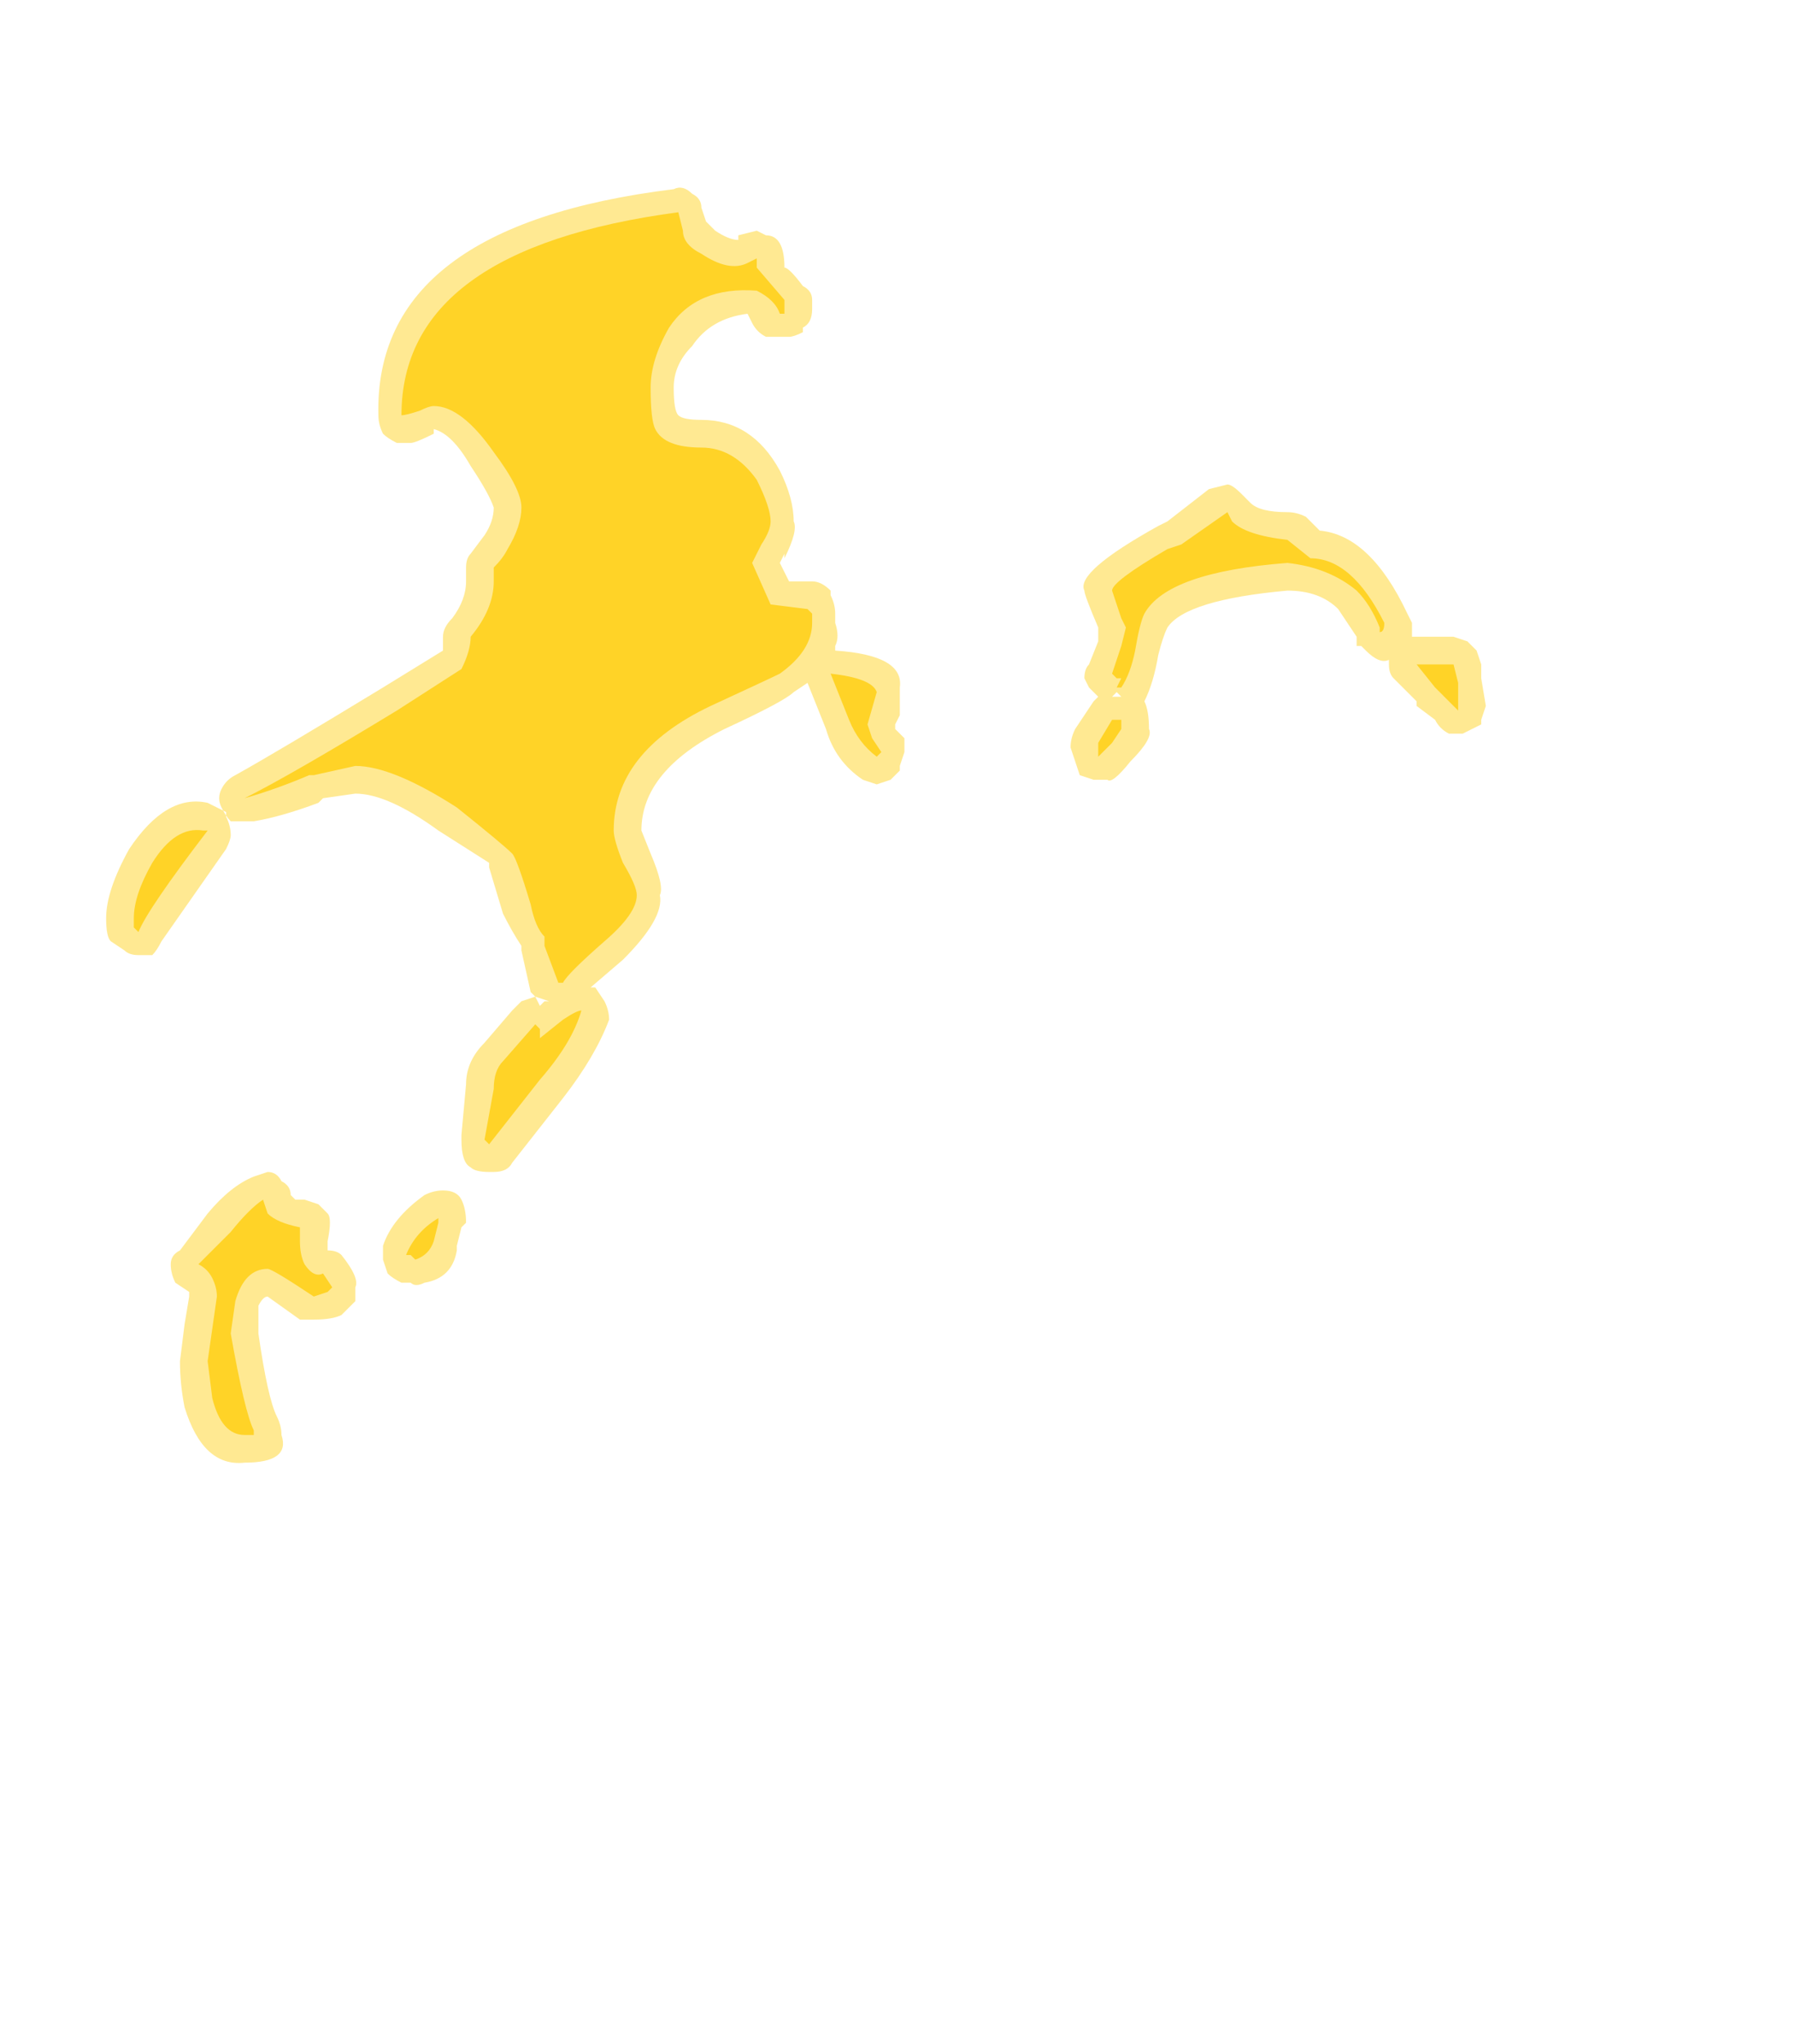 <?xml version="1.0" encoding="UTF-8" standalone="no"?>
<svg xmlns:ffdec="https://www.free-decompiler.com/flash" xmlns:xlink="http://www.w3.org/1999/xlink" ffdec:objectType="frame" height="155.05px" width="136.15px" xmlns="http://www.w3.org/2000/svg">
  <g transform="matrix(1.0, 0.0, 0.0, 1.0, 67.2, 165.55)">
    <use ffdec:characterId="2187" height="13.85" transform="matrix(7.0, 0.0, 0.0, 7.0, -59.15, -151.55)" width="14.95" xlink:href="#shape0"/>
  </g>
  <defs>
    <g id="shape0" transform="matrix(1.0, 0.0, 0.0, 1.0, 8.45, 21.65)">
      <path d="M3.05 -18.0 L3.5 -18.35 3.7 -18.4 Q3.75 -18.4 3.85 -18.3 L3.95 -18.2 Q4.05 -18.1 4.35 -18.1 4.45 -18.1 4.55 -18.05 L4.7 -17.9 Q5.25 -17.85 5.65 -17.0 L5.7 -16.9 5.7 -16.75 6.15 -16.75 6.3 -16.7 6.4 -16.6 6.45 -16.45 6.45 -16.3 6.5 -16.0 6.45 -15.85 6.45 -15.8 Q6.35 -15.75 6.25 -15.7 L6.1 -15.7 Q6.0 -15.75 5.95 -15.85 L5.75 -16.0 5.75 -16.05 5.5 -16.3 Q5.45 -16.35 5.45 -16.45 L5.45 -16.5 Q5.35 -16.45 5.2 -16.6 L5.15 -16.65 5.1 -16.65 5.1 -16.75 4.9 -17.05 Q4.7 -17.25 4.35 -17.25 3.25 -17.15 3.05 -16.85 3.0 -16.75 2.95 -16.55 2.9 -16.25 2.8 -16.05 2.85 -15.95 2.85 -15.75 2.9 -15.65 2.65 -15.4 2.45 -15.15 2.4 -15.2 L2.25 -15.2 2.1 -15.25 2.0 -15.55 Q2.0 -15.65 2.05 -15.75 L2.25 -16.05 2.3 -16.1 2.2 -16.2 2.15 -16.3 Q2.15 -16.4 2.2 -16.45 L2.3 -16.7 2.3 -16.85 Q2.15 -17.2 2.15 -17.25 2.05 -17.45 2.95 -17.95 L3.05 -18.0 M2.45 -16.1 L2.55 -16.1 2.5 -16.15 2.45 -16.1 M0.15 -15.9 L0.1 -15.8 0.1 -15.75 0.2 -15.65 0.2 -15.5 0.15 -15.35 0.15 -15.3 0.05 -15.2 -0.1 -15.15 -0.25 -15.2 Q-0.55 -15.4 -0.65 -15.75 L-0.85 -16.25 -1.0 -16.15 Q-1.1 -16.05 -1.75 -15.75 -2.65 -15.3 -2.65 -14.65 L-2.55 -14.4 Q-2.4 -14.05 -2.45 -13.95 -2.4 -13.7 -2.85 -13.25 L-3.2 -12.95 -3.15 -12.95 -3.05 -12.8 Q-3.0 -12.7 -3.0 -12.6 -3.15 -12.2 -3.5 -11.75 L-4.05 -11.05 Q-4.1 -10.95 -4.25 -10.95 L-4.3 -10.95 Q-4.45 -10.95 -4.5 -11.0 -4.6 -11.05 -4.6 -11.3 L-4.6 -11.35 -4.55 -11.9 Q-4.55 -12.15 -4.35 -12.35 L-4.05 -12.7 -3.95 -12.8 -3.8 -12.85 -3.85 -12.9 -3.95 -13.35 -3.95 -13.4 Q-4.05 -13.55 -4.15 -13.75 L-4.3 -14.25 -4.3 -14.3 -4.85 -14.65 Q-5.4 -15.05 -5.75 -15.05 L-6.1 -15.0 -6.15 -14.95 Q-6.55 -14.8 -6.85 -14.75 L-7.1 -14.75 Q-7.15 -14.8 -7.2 -14.9 -7.25 -15.0 -7.2 -15.1 -7.15 -15.2 -7.05 -15.25 -6.6 -15.5 -5.45 -16.2 L-4.8 -16.6 -4.8 -16.75 Q-4.8 -16.85 -4.7 -16.95 -4.55 -17.15 -4.55 -17.35 L-4.55 -17.5 Q-4.55 -17.6 -4.5 -17.65 L-4.35 -17.85 Q-4.25 -18.0 -4.25 -18.15 -4.3 -18.3 -4.5 -18.6 -4.7 -18.95 -4.9 -19.0 L-4.9 -18.95 Q-5.1 -18.85 -5.15 -18.85 -5.25 -18.85 -5.3 -18.85 -5.4 -18.9 -5.45 -18.95 -5.5 -19.05 -5.5 -19.15 -5.55 -21.2 -2.3 -21.6 -2.2 -21.65 -2.1 -21.55 -2.0 -21.5 -2.0 -21.4 L-1.95 -21.25 -1.85 -21.15 Q-1.7 -21.05 -1.6 -21.05 L-1.6 -21.1 -1.4 -21.15 -1.3 -21.1 Q-1.1 -21.1 -1.1 -20.75 -1.05 -20.75 -0.9 -20.55 -0.8 -20.5 -0.8 -20.4 L-0.8 -20.3 Q-0.8 -20.15 -0.9 -20.1 L-0.9 -20.05 Q-1.0 -20.0 -1.05 -20.0 L-1.3 -20.0 Q-1.4 -20.05 -1.45 -20.15 L-1.5 -20.25 Q-1.9 -20.2 -2.1 -19.9 -2.3 -19.7 -2.3 -19.45 -2.3 -19.2 -2.25 -19.15 -2.2 -19.1 -2.0 -19.1 -1.45 -19.1 -1.15 -18.55 -1.0 -18.25 -1.0 -18.0 -0.95 -17.9 -1.1 -17.6 L-1.1 -17.65 -1.15 -17.55 -1.05 -17.35 -0.8 -17.35 Q-0.7 -17.35 -0.6 -17.25 L-0.6 -17.2 Q-0.55 -17.1 -0.55 -17.0 L-0.55 -16.9 Q-0.5 -16.75 -0.55 -16.65 L-0.55 -16.6 Q0.2 -16.55 0.15 -16.2 L0.15 -15.9 M-7.25 -14.9 L-7.15 -14.85 -7.15 -14.8 Q-7.1 -14.7 -7.1 -14.6 -7.1 -14.55 -7.15 -14.45 L-7.85 -13.45 Q-7.9 -13.35 -7.95 -13.3 L-8.1 -13.3 Q-8.2 -13.3 -8.25 -13.35 L-8.4 -13.45 Q-8.45 -13.5 -8.45 -13.7 -8.45 -14.0 -8.2 -14.45 -7.8 -15.05 -7.35 -14.95 L-7.25 -14.9 M-3.8 -12.85 L-3.75 -12.75 -3.7 -12.8 -3.65 -12.8 -3.8 -12.85 M-4.8 -10.75 Q-4.65 -10.75 -4.6 -10.65 -4.55 -10.55 -4.55 -10.4 L-4.6 -10.35 -4.65 -10.15 -4.65 -10.1 Q-4.7 -9.8 -5.0 -9.75 -5.1 -9.7 -5.15 -9.75 L-5.25 -9.75 Q-5.35 -9.8 -5.4 -9.85 L-5.45 -10.0 -5.45 -10.15 Q-5.35 -10.45 -5.0 -10.7 -4.9 -10.75 -4.8 -10.75 M-5.75 -9.55 L-5.9 -9.4 Q-6.0 -9.35 -6.2 -9.35 L-6.35 -9.35 -6.7 -9.6 Q-6.75 -9.6 -6.8 -9.5 L-6.8 -9.2 Q-6.7 -8.5 -6.6 -8.3 -6.55 -8.2 -6.55 -8.1 -6.45 -7.8 -6.95 -7.8 -7.4 -7.75 -7.6 -8.4 -7.65 -8.65 -7.65 -8.9 L-7.6 -9.3 -7.55 -9.6 -7.55 -9.65 -7.7 -9.75 Q-7.75 -9.85 -7.75 -9.95 -7.75 -10.05 -7.65 -10.1 L-7.35 -10.5 Q-7.1 -10.8 -6.85 -10.9 L-6.7 -10.95 Q-6.6 -10.95 -6.55 -10.85 -6.45 -10.8 -6.45 -10.7 L-6.4 -10.65 -6.3 -10.65 -6.15 -10.6 -6.05 -10.5 Q-6.0 -10.45 -6.05 -10.2 L-6.05 -10.1 Q-5.95 -10.1 -5.9 -10.05 -5.7 -9.8 -5.75 -9.7 -5.75 -9.6 -5.75 -9.55" fill="#ffd327" fill-opacity="0.502" fill-rule="evenodd" stroke="none"/>
      <path d="M3.2 -17.75 L3.7 -18.1 3.75 -18.0 Q3.9 -17.85 4.35 -17.8 L4.6 -17.6 Q5.05 -17.6 5.4 -16.9 5.4 -16.8 5.35 -16.8 L5.35 -16.85 Q5.25 -17.1 5.1 -17.25 4.8 -17.5 4.35 -17.55 3.05 -17.45 2.8 -17.0 2.75 -16.9 2.7 -16.6 2.65 -16.35 2.55 -16.2 L2.5 -16.2 2.55 -16.3 2.5 -16.3 2.45 -16.35 2.55 -16.65 2.6 -16.85 2.55 -16.95 2.45 -17.25 Q2.45 -17.35 3.05 -17.7 L3.2 -17.75 M2.55 -15.85 L2.55 -15.75 2.45 -15.6 2.3 -15.45 2.3 -15.6 2.45 -15.85 2.55 -15.85 M6.2 -16.25 L6.2 -15.95 5.95 -16.2 5.75 -16.45 6.15 -16.45 6.2 -16.25 M-7.35 -14.65 Q-8.0 -13.8 -8.1 -13.55 L-8.15 -13.6 -8.15 -13.7 Q-8.15 -13.95 -7.95 -14.3 -7.7 -14.7 -7.4 -14.65 L-7.35 -14.65 M-6.25 -15.25 Q-6.6 -15.1 -6.95 -15.0 -6.45 -15.25 -5.3 -15.95 L-4.6 -16.4 Q-4.5 -16.6 -4.5 -16.75 -4.25 -17.05 -4.25 -17.35 L-4.25 -17.5 Q-4.15 -17.6 -4.1 -17.7 -3.95 -17.95 -3.95 -18.15 -3.95 -18.35 -4.25 -18.75 -4.6 -19.25 -4.9 -19.25 -4.95 -19.25 -5.05 -19.2 -5.2 -19.15 -5.25 -19.15 -5.25 -20.95 -2.25 -21.35 L-2.2 -21.15 Q-2.2 -21.0 -2.0 -20.9 -1.7 -20.7 -1.5 -20.8 L-1.4 -20.85 -1.4 -20.75 -1.1 -20.4 -1.1 -20.25 -1.15 -20.25 Q-1.2 -20.4 -1.4 -20.5 -2.05 -20.55 -2.35 -20.1 -2.55 -19.75 -2.55 -19.45 -2.55 -19.1 -2.5 -19.0 -2.4 -18.8 -2.0 -18.8 -1.65 -18.8 -1.4 -18.45 -1.25 -18.15 -1.25 -18.0 -1.25 -17.9 -1.35 -17.75 L-1.45 -17.55 -1.25 -17.1 -0.85 -17.05 -0.8 -17.0 -0.8 -16.9 Q-0.8 -16.6 -1.15 -16.35 -1.25 -16.3 -1.9 -16.0 -2.95 -15.5 -2.95 -14.65 -2.95 -14.55 -2.85 -14.3 -2.7 -14.05 -2.7 -13.95 -2.7 -13.75 -3.05 -13.45 -3.45 -13.1 -3.5 -13.0 L-3.55 -13.0 -3.7 -13.4 -3.7 -13.5 Q-3.8 -13.6 -3.85 -13.85 -4.0 -14.35 -4.05 -14.4 -4.15 -14.5 -4.65 -14.9 -5.35 -15.35 -5.75 -15.35 L-6.2 -15.25 -6.25 -15.25 M-0.1 -16.15 L-0.2 -15.8 -0.15 -15.65 -0.05 -15.5 -0.1 -15.45 Q-0.3 -15.6 -0.4 -15.85 L-0.6 -16.35 Q-0.15 -16.3 -0.1 -16.15 M-3.75 -12.5 L-3.75 -12.4 -3.5 -12.6 Q-3.35 -12.7 -3.3 -12.7 -3.4 -12.35 -3.75 -11.95 L-4.3 -11.25 -4.35 -11.3 -4.25 -11.85 Q-4.25 -12.05 -4.15 -12.15 L-3.8 -12.55 -3.75 -12.5 M-4.9 -10.2 Q-4.95 -10.05 -5.1 -10.0 L-5.15 -10.05 -5.2 -10.05 Q-5.1 -10.3 -4.85 -10.45 L-4.85 -10.4 -4.9 -10.2 M-6.35 -10.3 L-6.35 -10.2 Q-6.35 -10.05 -6.3 -9.95 -6.2 -9.8 -6.1 -9.85 L-6.0 -9.7 -6.05 -9.65 -6.2 -9.6 Q-6.65 -9.9 -6.7 -9.9 -6.95 -9.9 -7.05 -9.55 L-7.1 -9.2 Q-6.95 -8.35 -6.85 -8.15 L-6.85 -8.1 -6.95 -8.1 Q-7.2 -8.1 -7.3 -8.5 L-7.35 -8.9 -7.25 -9.6 Q-7.25 -9.7 -7.3 -9.8 -7.35 -9.9 -7.45 -9.95 L-7.1 -10.3 Q-6.9 -10.55 -6.75 -10.65 L-6.7 -10.5 Q-6.6 -10.4 -6.35 -10.35 L-6.35 -10.3" fill="#ffd327" fill-rule="evenodd" stroke="none"/>
    </g>
  </defs>
</svg>
